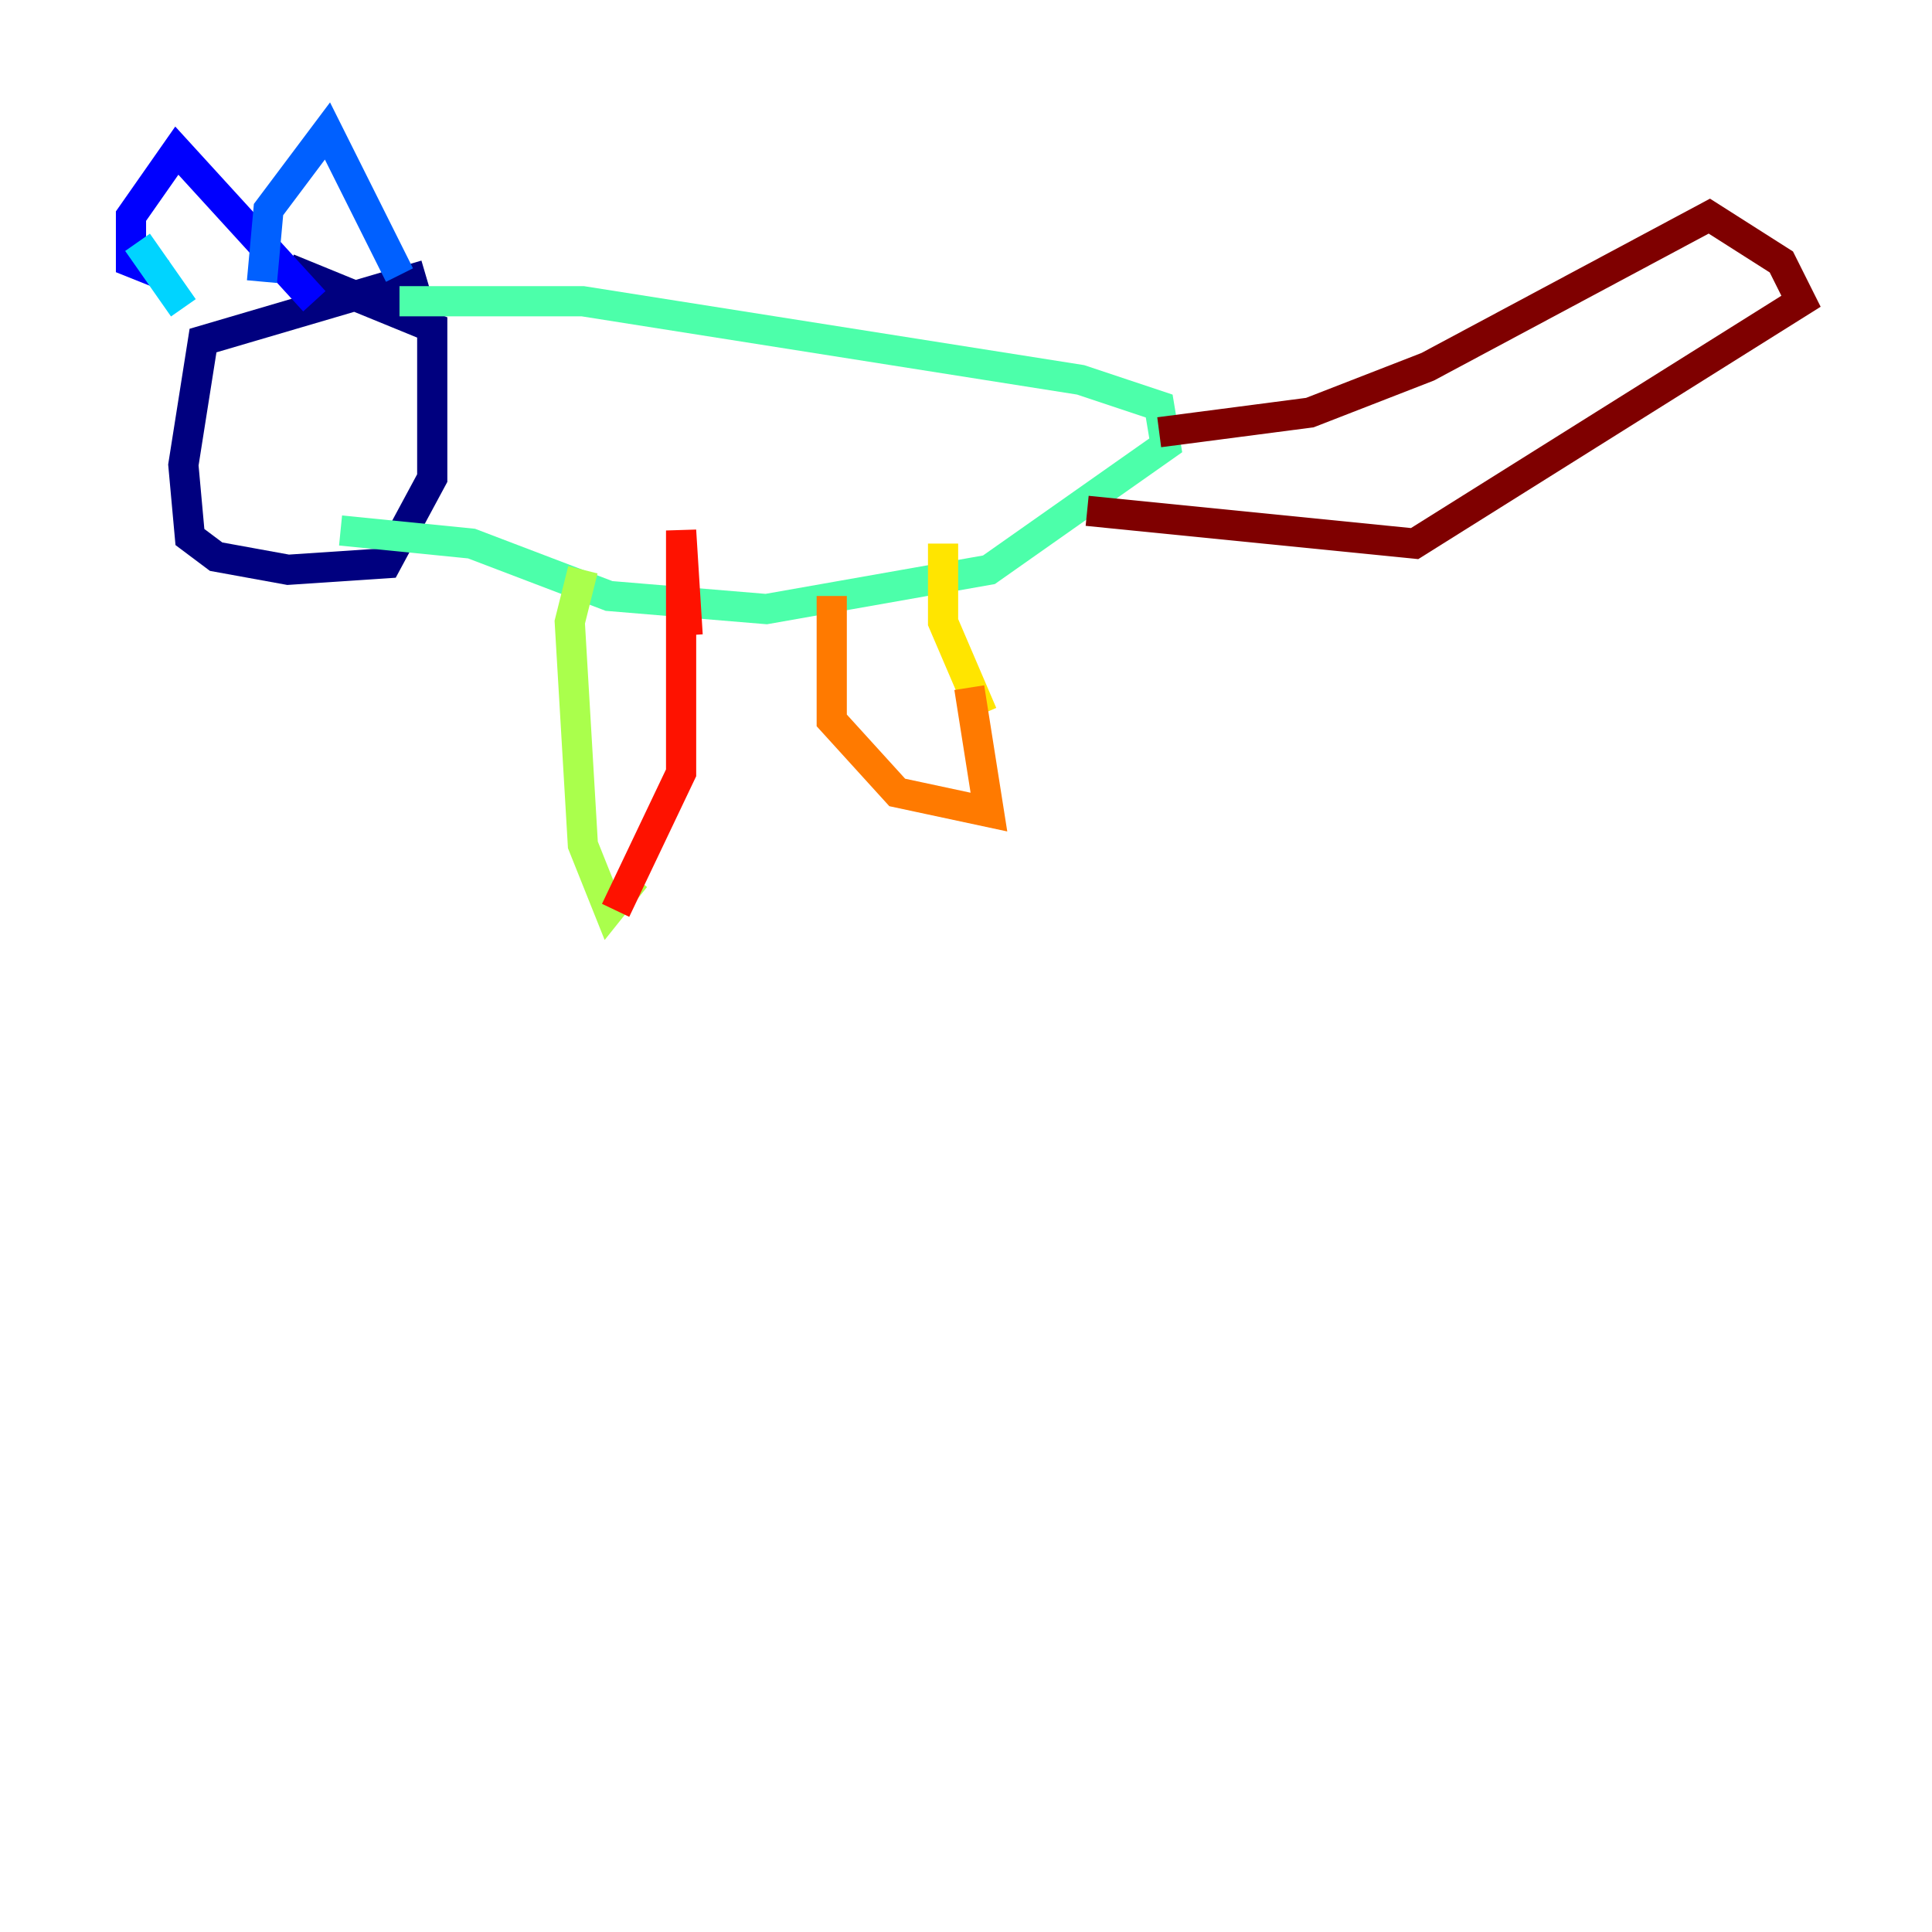 <?xml version="1.0" encoding="utf-8" ?>
<svg baseProfile="tiny" height="128" version="1.2" viewBox="0,0,128,128" width="128" xmlns="http://www.w3.org/2000/svg" xmlns:ev="http://www.w3.org/2001/xml-events" xmlns:xlink="http://www.w3.org/1999/xlink"><defs /><polyline fill="none" points="28.203,18.224 13.451,22.563 12.149,30.807 12.583,35.58 14.319,36.881 19.091,37.749 25.6,37.315 28.637,31.675 28.637,21.695 19.091,17.79" stroke="#00007f" stroke-width="2" /><polyline fill="none" points="20.827,19.959 11.715,9.98 8.678,14.319 8.678,17.356 10.848,18.224" stroke="#0000fe" stroke-width="2" /><polyline fill="none" points="17.356,18.658 17.79,13.885 21.695,8.678 26.468,18.224" stroke="#0060ff" stroke-width="2" /><polyline fill="none" points="9.112,16.054 12.149,20.393" stroke="#00d4ff" stroke-width="2" /><polyline fill="none" points="26.468,19.959 38.617,19.959 71.593,25.166 76.8,26.902 77.234,29.505 65.519,37.749 50.766,40.352 40.352,39.485 31.241,36.014 22.563,35.146" stroke="#4cffaa" stroke-width="2" /><polyline fill="none" points="38.617,37.749 37.749,41.22 38.617,55.973 40.352,60.312 42.088,58.142" stroke="#aaff4c" stroke-width="2" /><polyline fill="none" points="62.481,36.014 62.481,41.22 65.085,47.295" stroke="#ffe500" stroke-width="2" /><polyline fill="none" points="64.217,45.559 65.519,53.803 59.444,52.502 55.105,47.729 55.105,39.485" stroke="#ff7a00" stroke-width="2" /><polyline fill="none" points="40.786,60.312 45.125,51.2 45.125,35.146 45.559,42.088" stroke="#fe1200" stroke-width="2" /><polyline fill="none" points="76.8,28.637 86.78,27.336 94.59,24.298 113.248,14.319 118.02,17.356 119.322,19.959 93.722,36.014 72.027,33.844" stroke="#7f0000" stroke-width="2" /></svg>